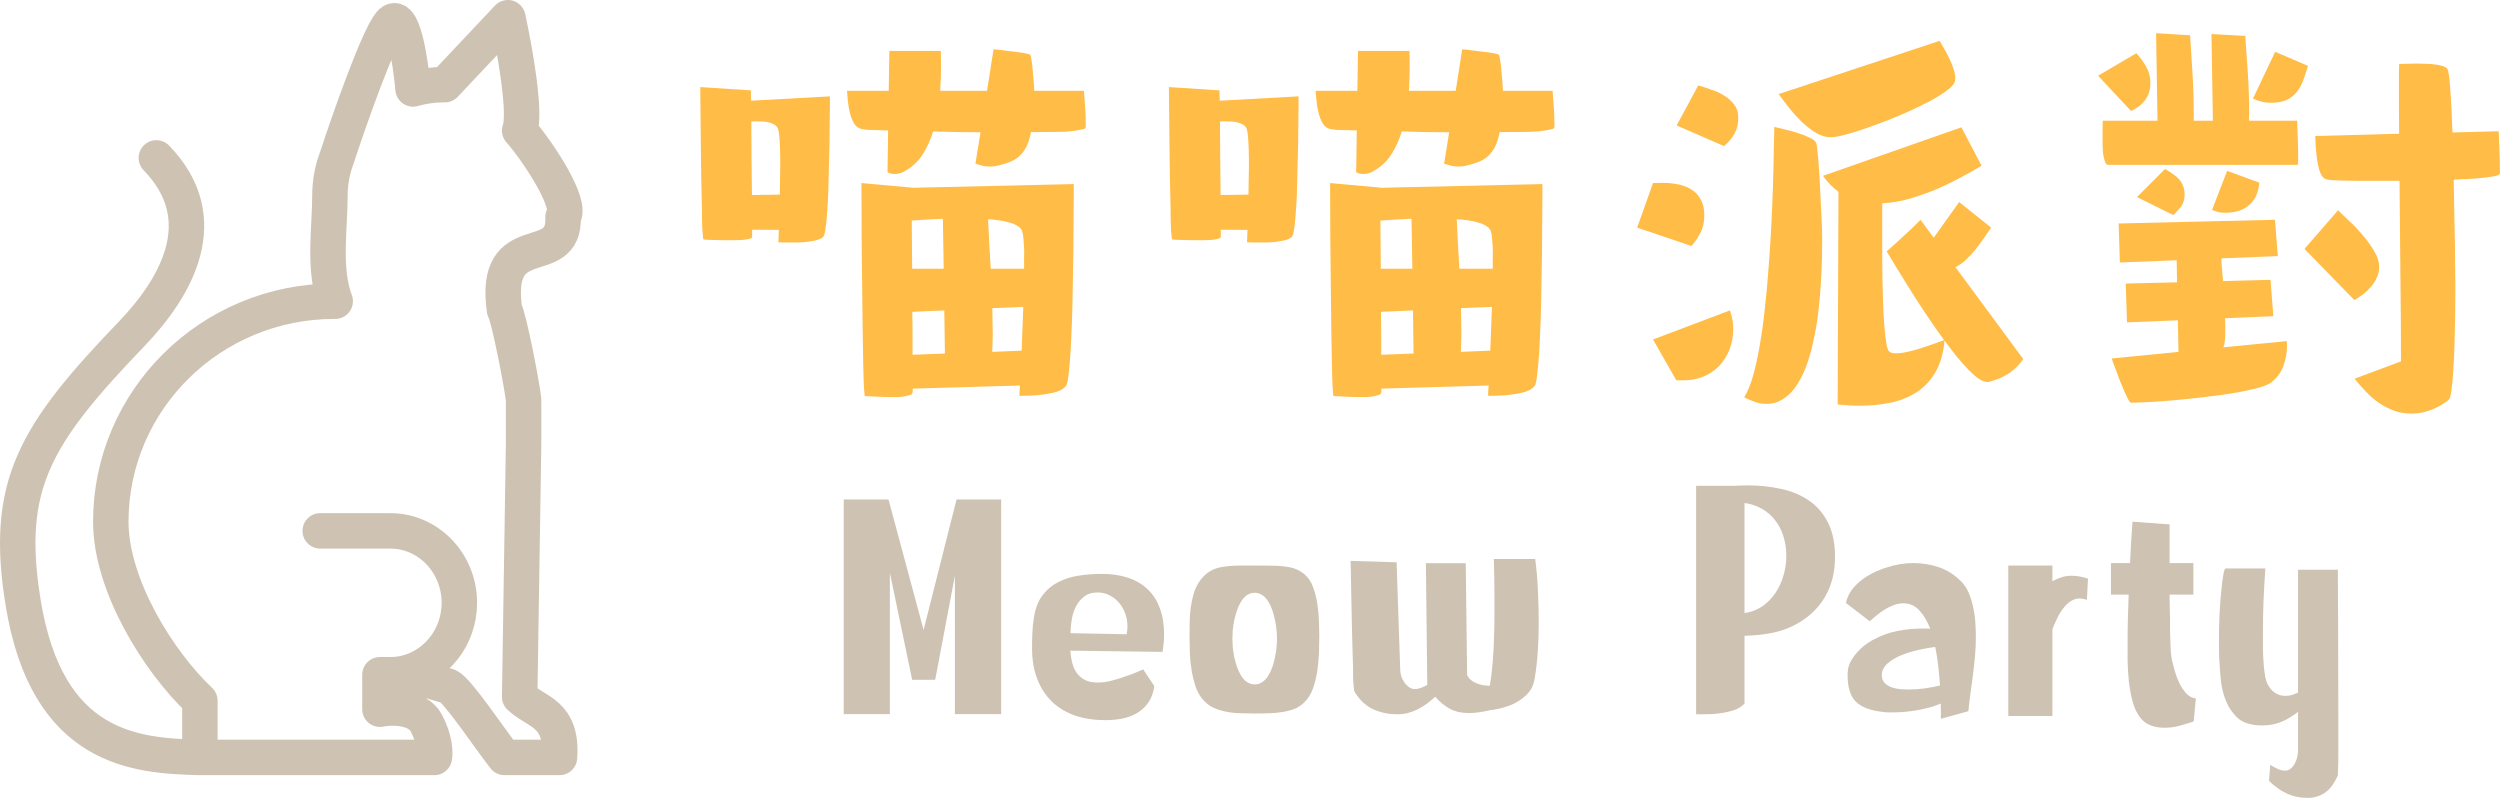 <svg width="141" height="45" viewBox="0 0 141 45" fill="none" xmlns="http://www.w3.org/2000/svg">
<path d="M123.521 1.989C123.567 2.719 123.613 3.448 123.659 4.178C123.705 4.907 123.728 5.641 123.728 6.378V6.809H124.807L124.727 1.92L126.632 2.024C126.686 2.746 126.736 3.464 126.782 4.178C126.828 4.892 126.85 5.613 126.85 6.343C126.85 6.382 126.85 6.444 126.85 6.529C126.85 6.614 126.847 6.708 126.839 6.809H129.56C129.575 7.142 129.587 7.472 129.594 7.798C129.61 8.124 129.617 8.454 129.617 8.787C129.617 8.873 129.617 8.958 129.617 9.043C129.617 9.129 129.61 9.214 129.594 9.3H118.906C118.822 9.3 118.757 9.23 118.711 9.09C118.665 8.95 118.631 8.791 118.608 8.613C118.592 8.426 118.585 8.248 118.585 8.077C118.585 7.899 118.585 7.775 118.585 7.705C118.585 7.557 118.585 7.41 118.585 7.262C118.592 7.115 118.596 6.964 118.596 6.809H121.684L121.604 1.873L123.521 1.989ZM130.168 3.712C130.084 4.015 129.992 4.294 129.893 4.55C129.801 4.799 129.678 5.016 129.525 5.202C129.372 5.388 129.181 5.536 128.951 5.644C128.722 5.745 128.435 5.796 128.09 5.796C127.891 5.796 127.715 5.776 127.562 5.738C127.409 5.699 127.245 5.641 127.069 5.563L128.32 2.921L130.168 3.712ZM120.49 3.002C120.705 3.235 120.888 3.487 121.041 3.759C121.202 4.03 121.282 4.333 121.282 4.667C121.282 5.055 121.183 5.381 120.984 5.644C120.793 5.901 120.529 6.106 120.192 6.261L118.332 4.271L120.49 3.002ZM135.312 3.607C135.472 3.6 135.633 3.596 135.794 3.596C135.954 3.588 136.119 3.584 136.287 3.584C136.395 3.584 136.528 3.588 136.689 3.596C136.858 3.596 137.026 3.604 137.194 3.619C137.37 3.635 137.531 3.662 137.677 3.701C137.83 3.739 137.944 3.794 138.021 3.864C138.052 3.895 138.082 4.007 138.113 4.201C138.143 4.395 138.17 4.655 138.193 4.981C138.216 5.299 138.239 5.672 138.262 6.098C138.285 6.525 138.304 6.983 138.319 7.472L140.925 7.402C140.941 7.767 140.956 8.132 140.971 8.496C140.987 8.853 140.994 9.218 140.994 9.591C140.994 9.622 140.994 9.653 140.994 9.684C141.002 9.707 141.002 9.734 140.994 9.765C140.994 9.812 140.945 9.854 140.845 9.893C140.746 9.924 140.619 9.951 140.466 9.975C140.321 9.998 140.16 10.017 139.984 10.033C139.808 10.048 139.64 10.064 139.479 10.079C139.318 10.087 139.177 10.095 139.054 10.103C138.939 10.103 138.863 10.103 138.825 10.103C138.748 10.11 138.675 10.118 138.606 10.126C138.538 10.126 138.465 10.126 138.388 10.126C138.404 10.77 138.415 11.402 138.423 12.023C138.438 12.644 138.45 13.214 138.457 13.734C138.465 14.247 138.469 14.689 138.469 15.061C138.476 15.426 138.48 15.686 138.48 15.841C138.48 15.996 138.48 16.264 138.48 16.645C138.48 17.017 138.476 17.444 138.469 17.925C138.461 18.406 138.45 18.91 138.434 19.438C138.419 19.958 138.396 20.443 138.365 20.893C138.342 21.335 138.308 21.708 138.262 22.011C138.224 22.321 138.17 22.503 138.101 22.558C137.795 22.798 137.466 22.985 137.114 23.116C136.77 23.256 136.402 23.326 136.012 23.326C135.66 23.326 135.331 23.272 135.025 23.163C134.726 23.054 134.447 22.911 134.186 22.732C133.926 22.554 133.681 22.344 133.452 22.104C133.222 21.863 133.004 21.615 132.797 21.359L135.415 20.381C135.415 18.674 135.403 16.978 135.38 15.294C135.365 13.602 135.35 11.903 135.334 10.196H134.646C134.569 10.196 134.435 10.196 134.244 10.196C134.06 10.196 133.85 10.196 133.612 10.196C133.383 10.196 133.134 10.196 132.866 10.196C132.606 10.196 132.361 10.192 132.131 10.184C131.91 10.176 131.711 10.169 131.534 10.161C131.366 10.145 131.255 10.13 131.202 10.114C131.056 10.068 130.941 9.94 130.857 9.73C130.781 9.513 130.723 9.272 130.685 9.009C130.647 8.745 130.62 8.489 130.605 8.24C130.597 7.984 130.589 7.794 130.582 7.67L135.312 7.542C135.304 7.053 135.3 6.564 135.3 6.075C135.3 5.579 135.3 5.082 135.3 4.585C135.3 4.422 135.3 4.259 135.3 4.096C135.3 3.933 135.304 3.77 135.312 3.607ZM122.109 9.532C122.262 9.618 122.404 9.707 122.534 9.8C122.664 9.885 122.779 9.982 122.878 10.091C122.985 10.2 123.066 10.328 123.119 10.475C123.181 10.615 123.211 10.778 123.211 10.964C123.211 11.236 123.15 11.457 123.028 11.628C122.905 11.798 122.752 11.965 122.568 12.128L120.525 11.115L122.109 9.532ZM127.425 10.301C127.379 10.859 127.187 11.282 126.85 11.569C126.514 11.857 126.07 12 125.519 12C125.358 12 125.228 11.988 125.128 11.965C125.037 11.942 124.914 11.899 124.761 11.837L125.611 9.637L127.425 10.301ZM131.867 11.86C132.051 12.031 132.273 12.245 132.533 12.501C132.801 12.749 133.058 13.021 133.302 13.315C133.547 13.602 133.754 13.897 133.922 14.2C134.098 14.495 134.186 14.778 134.186 15.05C134.186 15.259 134.144 15.457 134.06 15.643C133.976 15.83 133.865 16.004 133.727 16.167C133.597 16.322 133.448 16.466 133.28 16.598C133.111 16.722 132.947 16.831 132.786 16.924L129.973 14.037L131.867 11.86ZM119.101 20.218L122.867 19.846L122.832 18.065L119.962 18.181L119.893 15.993L122.786 15.923L122.763 14.677L119.56 14.805L119.492 12.605L128.308 12.396L128.469 14.444L125.278 14.572C125.293 14.79 125.308 15.003 125.324 15.213C125.347 15.422 125.366 15.636 125.381 15.853L128.056 15.783L128.217 17.832L125.496 17.948C125.503 18.057 125.507 18.169 125.507 18.286C125.507 18.394 125.507 18.503 125.507 18.612C125.507 18.651 125.507 18.716 125.507 18.81C125.507 18.895 125.503 18.988 125.496 19.089C125.488 19.19 125.477 19.287 125.461 19.38C125.446 19.473 125.423 19.543 125.392 19.59L128.974 19.24L128.986 19.52C128.986 19.915 128.913 20.299 128.768 20.672C128.63 21.037 128.4 21.339 128.079 21.58C127.933 21.689 127.669 21.793 127.287 21.894C126.904 21.995 126.456 22.088 125.944 22.174C125.438 22.259 124.899 22.333 124.325 22.395C123.751 22.465 123.2 22.523 122.672 22.569C122.144 22.616 121.665 22.651 121.237 22.674C120.808 22.697 120.487 22.709 120.272 22.709C120.257 22.709 120.242 22.709 120.226 22.709C120.211 22.717 120.196 22.717 120.18 22.709C120.142 22.701 120.089 22.635 120.02 22.511C119.958 22.387 119.886 22.232 119.802 22.046C119.725 21.867 119.645 21.673 119.56 21.463C119.484 21.254 119.411 21.06 119.342 20.881C119.273 20.703 119.216 20.552 119.17 20.428C119.124 20.296 119.101 20.226 119.101 20.218Z" fill="#FFBC46"/>
<path d="M109.395 2.304C109.48 2.444 109.571 2.603 109.671 2.781C109.778 2.96 109.874 3.146 109.958 3.34C110.05 3.526 110.126 3.716 110.187 3.91C110.249 4.097 110.279 4.271 110.279 4.434C110.279 4.457 110.275 4.481 110.268 4.504C110.268 4.519 110.268 4.535 110.268 4.551C110.253 4.667 110.157 4.803 109.981 4.958C109.805 5.113 109.571 5.28 109.281 5.458C108.997 5.629 108.668 5.804 108.293 5.982C107.926 6.161 107.543 6.335 107.145 6.506C106.747 6.677 106.345 6.836 105.94 6.983C105.542 7.131 105.167 7.263 104.815 7.379C104.47 7.488 104.16 7.577 103.885 7.647C103.609 7.709 103.403 7.74 103.265 7.74C102.982 7.74 102.695 7.655 102.404 7.484C102.121 7.305 101.849 7.092 101.589 6.844C101.336 6.595 101.099 6.331 100.877 6.052C100.663 5.765 100.475 5.517 100.314 5.307L109.395 2.304ZM95.78 4.818C96.001 4.88 96.243 4.958 96.503 5.051C96.771 5.136 97.016 5.249 97.238 5.389C97.467 5.528 97.659 5.699 97.812 5.901C97.965 6.103 98.041 6.347 98.041 6.634C98.041 6.983 97.969 7.286 97.823 7.542C97.685 7.79 97.49 8.023 97.238 8.24L94.563 7.076L95.78 4.818ZM100.073 7.158C100.188 7.181 100.364 7.224 100.601 7.286C100.846 7.34 101.095 7.406 101.348 7.484C101.6 7.561 101.83 7.651 102.036 7.752C102.251 7.845 102.381 7.946 102.427 8.054C102.457 8.124 102.484 8.291 102.507 8.555C102.538 8.811 102.564 9.125 102.587 9.498C102.618 9.862 102.641 10.254 102.656 10.673C102.679 11.092 102.698 11.496 102.714 11.884C102.737 12.264 102.752 12.606 102.76 12.908C102.767 13.211 102.771 13.424 102.771 13.548C102.771 13.812 102.767 14.146 102.76 14.55C102.752 14.953 102.733 15.395 102.702 15.877C102.679 16.358 102.637 16.862 102.576 17.39C102.522 17.917 102.442 18.437 102.335 18.95C102.235 19.462 102.109 19.951 101.956 20.416C101.803 20.874 101.615 21.281 101.393 21.638C101.179 21.988 100.923 22.263 100.624 22.465C100.333 22.674 99.997 22.779 99.614 22.779C99.384 22.779 99.17 22.74 98.971 22.663C98.772 22.593 98.573 22.508 98.374 22.407C98.566 22.096 98.734 21.685 98.879 21.173C99.025 20.653 99.151 20.071 99.258 19.427C99.373 18.775 99.469 18.076 99.545 17.331C99.629 16.587 99.698 15.826 99.752 15.05C99.813 14.274 99.863 13.506 99.901 12.745C99.939 11.977 99.97 11.248 99.993 10.557C100.016 9.858 100.031 9.218 100.039 8.636C100.054 8.054 100.066 7.561 100.073 7.158ZM110.624 7.181L111.76 9.346C111.362 9.587 110.934 9.827 110.474 10.068C110.023 10.309 109.556 10.53 109.074 10.732C108.592 10.925 108.106 11.092 107.616 11.232C107.126 11.364 106.64 11.441 106.158 11.465V13.898C106.158 14.014 106.158 14.239 106.158 14.573C106.158 14.899 106.162 15.275 106.169 15.702C106.177 16.121 106.188 16.563 106.204 17.029C106.219 17.494 106.242 17.929 106.273 18.332C106.303 18.728 106.342 19.066 106.387 19.345C106.433 19.625 106.491 19.788 106.56 19.834C106.621 19.873 106.682 19.9 106.743 19.916C106.812 19.923 106.881 19.927 106.95 19.927C107.134 19.927 107.344 19.9 107.581 19.846C107.826 19.791 108.071 19.726 108.316 19.648C108.561 19.57 108.802 19.489 109.039 19.403C109.277 19.318 109.48 19.244 109.648 19.182C109.303 18.709 108.959 18.216 108.615 17.704C108.27 17.184 107.953 16.691 107.662 16.226C107.371 15.76 107.115 15.345 106.893 14.98C106.678 14.615 106.518 14.348 106.41 14.177C106.418 14.169 106.468 14.127 106.56 14.049C106.652 13.964 106.766 13.859 106.904 13.735C107.049 13.603 107.203 13.463 107.363 13.316C107.524 13.168 107.673 13.028 107.811 12.897C107.949 12.765 108.064 12.652 108.155 12.559C108.255 12.466 108.309 12.412 108.316 12.396L109.062 13.409L110.497 11.395L112.3 12.838C112.162 13.032 112.021 13.238 111.875 13.455C111.73 13.665 111.577 13.87 111.416 14.072C111.255 14.274 111.079 14.464 110.888 14.643C110.704 14.813 110.505 14.957 110.291 15.073L114.114 20.253C113.869 20.595 113.586 20.87 113.264 21.08C112.95 21.281 112.591 21.433 112.185 21.534C112.162 21.541 112.131 21.545 112.093 21.545C111.955 21.545 111.795 21.487 111.611 21.371C111.435 21.247 111.244 21.08 111.037 20.87C110.83 20.653 110.608 20.404 110.371 20.125C110.142 19.838 109.908 19.532 109.671 19.206C109.61 19.912 109.441 20.502 109.166 20.975C108.898 21.448 108.55 21.825 108.121 22.104C107.692 22.391 107.199 22.593 106.64 22.709C106.081 22.826 105.484 22.884 104.849 22.884C104.65 22.884 104.447 22.876 104.241 22.861C104.042 22.845 103.843 22.83 103.644 22.814L103.69 10.813C103.36 10.572 103.07 10.274 102.817 9.917L110.624 7.181ZM93.231 10.324L93.725 10.312C94.038 10.312 94.337 10.34 94.62 10.394C94.911 10.448 95.167 10.545 95.389 10.685C95.611 10.817 95.787 11.003 95.917 11.244C96.055 11.476 96.124 11.775 96.124 12.14C96.124 12.497 96.059 12.811 95.929 13.083C95.799 13.347 95.623 13.611 95.401 13.874L92.335 12.838L93.231 10.324ZM93.231 19.147L97.57 17.506C97.632 17.685 97.678 17.859 97.708 18.03C97.739 18.193 97.754 18.367 97.754 18.554C97.754 18.965 97.685 19.349 97.547 19.706C97.41 20.055 97.218 20.362 96.974 20.626C96.729 20.882 96.434 21.084 96.09 21.231C95.745 21.378 95.366 21.452 94.953 21.452C94.884 21.452 94.815 21.452 94.746 21.452C94.677 21.444 94.609 21.441 94.54 21.441L93.231 19.147Z" fill="#FFBC46"/>
<path d="M74.203 5.121H76.557L76.591 2.874H79.496L79.507 3.747C79.507 3.949 79.503 4.166 79.496 4.399C79.488 4.632 79.477 4.872 79.461 5.121H82.102L82.469 2.781C82.477 2.781 82.53 2.785 82.63 2.793C82.737 2.8 82.863 2.816 83.009 2.839C83.154 2.855 83.311 2.874 83.479 2.897C83.648 2.913 83.808 2.932 83.962 2.956C84.115 2.979 84.245 3.002 84.352 3.025C84.459 3.049 84.52 3.072 84.535 3.095C84.566 3.126 84.593 3.239 84.616 3.433C84.647 3.627 84.669 3.836 84.685 4.061C84.708 4.286 84.727 4.504 84.742 4.713C84.757 4.915 84.765 5.051 84.765 5.121H87.566C87.589 5.431 87.612 5.742 87.635 6.052C87.658 6.362 87.67 6.673 87.67 6.983C87.67 7.022 87.67 7.061 87.67 7.1C87.67 7.131 87.666 7.165 87.658 7.204C87.65 7.235 87.62 7.259 87.566 7.274C87.513 7.282 87.478 7.29 87.463 7.297C87.057 7.391 86.625 7.437 86.166 7.437C85.707 7.437 85.27 7.441 84.857 7.449H84.581C84.528 7.72 84.459 7.957 84.375 8.159C84.291 8.353 84.183 8.524 84.053 8.671C83.931 8.818 83.774 8.943 83.583 9.043C83.399 9.137 83.177 9.218 82.917 9.288C82.81 9.319 82.699 9.346 82.584 9.369C82.477 9.385 82.366 9.393 82.251 9.393C82.106 9.393 81.968 9.377 81.838 9.346C81.715 9.315 81.585 9.276 81.447 9.23L81.734 7.46C81.283 7.453 80.835 7.449 80.391 7.449C79.955 7.441 79.511 7.429 79.059 7.414C78.929 7.848 78.753 8.248 78.531 8.613C78.317 8.977 78.041 9.272 77.705 9.497C77.575 9.591 77.444 9.668 77.314 9.73C77.184 9.785 77.039 9.812 76.878 9.812C76.809 9.812 76.74 9.804 76.671 9.788C76.61 9.765 76.549 9.742 76.488 9.719L76.522 7.356C76.461 7.356 76.404 7.356 76.35 7.356C76.296 7.348 76.239 7.344 76.178 7.344C76.002 7.336 75.807 7.332 75.592 7.332C75.386 7.332 75.194 7.313 75.018 7.274C74.835 7.228 74.693 7.119 74.594 6.948C74.494 6.77 74.417 6.572 74.364 6.355C74.31 6.13 74.272 5.904 74.249 5.679C74.234 5.454 74.219 5.268 74.203 5.121ZM65.926 4.911L68.784 5.097C68.784 5.198 68.784 5.295 68.784 5.388C68.784 5.482 68.788 5.579 68.796 5.679L73.239 5.435C73.239 5.505 73.239 5.668 73.239 5.924C73.239 6.18 73.235 6.494 73.227 6.867C73.227 7.231 73.224 7.639 73.216 8.089C73.208 8.539 73.197 8.997 73.181 9.463C73.174 9.928 73.162 10.386 73.147 10.836C73.132 11.278 73.109 11.682 73.078 12.047C73.055 12.404 73.025 12.702 72.986 12.943C72.948 13.176 72.906 13.315 72.86 13.362C72.783 13.432 72.669 13.49 72.516 13.537C72.37 13.575 72.209 13.606 72.033 13.63C71.865 13.653 71.697 13.668 71.528 13.676C71.36 13.676 71.222 13.676 71.115 13.676C70.985 13.676 70.855 13.676 70.725 13.676C70.594 13.668 70.464 13.665 70.334 13.665C70.342 13.548 70.346 13.432 70.346 13.315C70.346 13.199 70.35 13.083 70.357 12.966L68.853 12.955V13.362C68.853 13.409 68.792 13.447 68.67 13.478C68.555 13.502 68.421 13.521 68.268 13.537C68.122 13.544 67.981 13.548 67.843 13.548C67.713 13.548 67.629 13.548 67.59 13.548C67.544 13.548 67.445 13.548 67.292 13.548C67.139 13.54 66.974 13.537 66.798 13.537C66.63 13.529 66.477 13.525 66.339 13.525C66.201 13.517 66.125 13.509 66.109 13.502C66.102 13.494 66.094 13.478 66.087 13.455C66.087 13.424 66.087 13.405 66.087 13.397C66.048 13.102 66.029 12.803 66.029 12.501C66.029 12.19 66.025 11.887 66.018 11.593C65.987 10.475 65.968 9.362 65.96 8.252C65.953 7.142 65.941 6.029 65.926 4.911ZM70.415 10.976C70.422 10.72 70.426 10.464 70.426 10.207C70.434 9.944 70.438 9.68 70.438 9.416C70.438 9.307 70.438 9.156 70.438 8.962C70.438 8.76 70.434 8.555 70.426 8.345C70.418 8.128 70.407 7.926 70.392 7.74C70.376 7.546 70.353 7.398 70.323 7.297C70.292 7.189 70.227 7.103 70.128 7.041C70.028 6.979 69.917 6.933 69.795 6.902C69.672 6.871 69.546 6.855 69.416 6.855C69.286 6.847 69.175 6.843 69.083 6.843C69.037 6.843 68.991 6.843 68.945 6.843C68.899 6.843 68.853 6.847 68.807 6.855C68.815 7.553 68.819 8.244 68.819 8.927C68.826 9.61 68.834 10.301 68.842 10.999L70.415 10.976ZM75.018 10.324L77.842 10.58V10.592L86.992 10.382C86.992 10.483 86.992 10.72 86.992 11.092C86.992 11.457 86.989 11.907 86.981 12.442C86.981 12.97 86.977 13.56 86.969 14.212C86.962 14.856 86.95 15.515 86.935 16.191C86.927 16.858 86.912 17.514 86.889 18.158C86.866 18.794 86.839 19.368 86.809 19.881C86.778 20.393 86.74 20.82 86.694 21.161C86.656 21.502 86.606 21.708 86.545 21.778C86.43 21.918 86.261 22.022 86.039 22.092C85.817 22.162 85.576 22.212 85.316 22.244C85.056 22.282 84.8 22.305 84.547 22.313C84.294 22.321 84.088 22.325 83.927 22.325C83.935 22.224 83.939 22.123 83.939 22.022C83.946 21.929 83.954 21.836 83.962 21.743L77.911 21.918C77.911 21.956 77.911 21.991 77.911 22.022C77.911 22.061 77.907 22.1 77.9 22.139C77.892 22.209 77.831 22.259 77.716 22.29C77.601 22.329 77.471 22.356 77.326 22.372C77.188 22.387 77.054 22.395 76.924 22.395C76.794 22.395 76.706 22.395 76.66 22.395C76.415 22.395 76.17 22.387 75.925 22.372C75.688 22.364 75.447 22.352 75.202 22.337C75.171 22.057 75.152 21.778 75.144 21.498C75.137 21.211 75.129 20.928 75.122 20.649C75.106 19.989 75.095 19.333 75.087 18.682C75.079 18.022 75.072 17.362 75.064 16.703C75.049 15.64 75.037 14.58 75.03 13.525C75.03 12.462 75.026 11.395 75.018 10.324ZM79.656 15.155L79.61 12.338C79.029 12.361 78.443 12.396 77.854 12.442L77.877 15.155H79.656ZM84.191 15.155V14.899C84.191 14.759 84.191 14.611 84.191 14.456C84.199 14.301 84.199 14.142 84.191 13.979C84.183 13.816 84.172 13.657 84.157 13.502C84.149 13.339 84.126 13.191 84.088 13.059C84.057 12.943 83.981 12.846 83.858 12.768C83.736 12.683 83.583 12.613 83.399 12.559C83.223 12.505 83.028 12.462 82.813 12.431C82.599 12.4 82.381 12.376 82.159 12.361C82.182 12.826 82.205 13.292 82.228 13.758C82.259 14.223 82.285 14.689 82.308 15.155H84.191ZM84.053 19.776C84.069 19.357 84.084 18.945 84.099 18.542C84.115 18.138 84.13 17.727 84.145 17.308L82.4 17.378C82.408 17.626 82.412 17.878 82.412 18.134C82.419 18.383 82.423 18.631 82.423 18.879C82.423 18.942 82.419 19.07 82.412 19.264C82.412 19.458 82.404 19.652 82.389 19.846L84.053 19.776ZM79.725 19.939L79.691 17.506L77.888 17.587C77.896 17.991 77.9 18.394 77.9 18.798C77.9 19.194 77.9 19.597 77.9 20.009L79.725 19.939Z" fill="#FFBC46"/>
<path d="M47.771 5.121H50.124L50.159 2.874H53.063L53.075 3.747C53.075 3.949 53.071 4.166 53.063 4.399C53.056 4.632 53.044 4.872 53.029 5.121H55.669L56.037 2.781C56.045 2.781 56.098 2.785 56.198 2.793C56.305 2.8 56.431 2.816 56.577 2.839C56.722 2.855 56.879 2.874 57.047 2.897C57.216 2.913 57.376 2.932 57.529 2.956C57.682 2.979 57.812 3.002 57.92 3.025C58.027 3.049 58.088 3.072 58.103 3.095C58.134 3.126 58.161 3.239 58.184 3.433C58.214 3.627 58.237 3.836 58.253 4.061C58.276 4.286 58.295 4.504 58.31 4.713C58.325 4.915 58.333 5.051 58.333 5.121H61.134C61.157 5.431 61.18 5.742 61.203 6.052C61.226 6.362 61.237 6.673 61.237 6.983C61.237 7.022 61.237 7.061 61.237 7.1C61.237 7.131 61.234 7.165 61.226 7.204C61.218 7.235 61.188 7.259 61.134 7.274C61.081 7.282 61.046 7.29 61.031 7.297C60.625 7.391 60.193 7.437 59.734 7.437C59.274 7.437 58.838 7.441 58.425 7.449H58.149C58.096 7.72 58.027 7.957 57.943 8.159C57.858 8.353 57.751 8.524 57.621 8.671C57.499 8.818 57.342 8.943 57.151 9.043C56.967 9.137 56.745 9.218 56.485 9.288C56.377 9.319 56.267 9.346 56.152 9.369C56.045 9.385 55.934 9.393 55.819 9.393C55.673 9.393 55.536 9.377 55.406 9.346C55.283 9.315 55.153 9.276 55.015 9.23L55.302 7.46C54.851 7.453 54.403 7.449 53.959 7.449C53.523 7.441 53.079 7.429 52.627 7.414C52.497 7.848 52.321 8.248 52.099 8.613C51.885 8.977 51.609 9.272 51.273 9.497C51.142 9.591 51.012 9.668 50.882 9.73C50.752 9.785 50.607 9.812 50.446 9.812C50.377 9.812 50.308 9.804 50.239 9.788C50.178 9.765 50.117 9.742 50.056 9.719L50.09 7.356C50.029 7.356 49.971 7.356 49.918 7.356C49.864 7.348 49.807 7.344 49.746 7.344C49.57 7.336 49.374 7.332 49.16 7.332C48.953 7.332 48.762 7.313 48.586 7.274C48.402 7.228 48.261 7.119 48.161 6.948C48.062 6.77 47.985 6.572 47.932 6.355C47.878 6.13 47.84 5.904 47.817 5.679C47.802 5.454 47.786 5.268 47.771 5.121ZM39.494 4.911L42.352 5.097C42.352 5.198 42.352 5.295 42.352 5.388C42.352 5.482 42.356 5.579 42.364 5.679L46.807 5.435C46.807 5.505 46.807 5.668 46.807 5.924C46.807 6.18 46.803 6.494 46.795 6.867C46.795 7.231 46.791 7.639 46.784 8.089C46.776 8.539 46.765 8.997 46.749 9.463C46.742 9.928 46.73 10.386 46.715 10.836C46.7 11.278 46.677 11.682 46.646 12.047C46.623 12.404 46.592 12.702 46.554 12.943C46.516 13.176 46.474 13.315 46.428 13.362C46.351 13.432 46.236 13.49 46.083 13.537C45.938 13.575 45.777 13.606 45.601 13.63C45.433 13.653 45.264 13.668 45.096 13.676C44.928 13.676 44.79 13.676 44.683 13.676C44.553 13.676 44.423 13.676 44.292 13.676C44.162 13.668 44.032 13.665 43.902 13.665C43.91 13.548 43.914 13.432 43.914 13.315C43.914 13.199 43.917 13.083 43.925 12.966L42.421 12.955V13.362C42.421 13.409 42.36 13.447 42.237 13.478C42.123 13.502 41.989 13.521 41.836 13.537C41.69 13.544 41.549 13.548 41.411 13.548C41.281 13.548 41.197 13.548 41.158 13.548C41.112 13.548 41.013 13.548 40.86 13.548C40.707 13.54 40.542 13.537 40.366 13.537C40.198 13.529 40.045 13.525 39.907 13.525C39.769 13.517 39.693 13.509 39.677 13.502C39.67 13.494 39.662 13.478 39.654 13.455C39.654 13.424 39.654 13.405 39.654 13.397C39.616 13.102 39.597 12.803 39.597 12.501C39.597 12.19 39.593 11.887 39.586 11.593C39.555 10.475 39.536 9.362 39.528 8.252C39.52 7.142 39.509 6.029 39.494 4.911ZM43.983 10.976C43.99 10.72 43.994 10.464 43.994 10.207C44.002 9.944 44.005 9.68 44.005 9.416C44.005 9.307 44.005 9.156 44.005 8.962C44.005 8.76 44.002 8.555 43.994 8.345C43.986 8.128 43.975 7.926 43.959 7.74C43.944 7.546 43.921 7.398 43.891 7.297C43.86 7.189 43.795 7.103 43.696 7.041C43.596 6.979 43.485 6.933 43.362 6.902C43.24 6.871 43.114 6.855 42.984 6.855C42.854 6.847 42.743 6.843 42.651 6.843C42.605 6.843 42.559 6.843 42.513 6.843C42.467 6.843 42.421 6.847 42.375 6.855C42.383 7.553 42.387 8.244 42.387 8.927C42.394 9.61 42.402 10.301 42.41 10.999L43.983 10.976ZM48.586 10.324L51.41 10.58V10.592L60.56 10.382C60.56 10.483 60.56 10.72 60.56 11.092C60.56 11.457 60.556 11.907 60.549 12.442C60.549 12.97 60.545 13.56 60.537 14.212C60.53 14.856 60.518 15.515 60.503 16.191C60.495 16.858 60.48 17.514 60.457 18.158C60.434 18.794 60.407 19.368 60.377 19.881C60.346 20.393 60.308 20.82 60.262 21.161C60.223 21.502 60.174 21.708 60.112 21.778C59.998 21.918 59.829 22.022 59.607 22.092C59.385 22.162 59.144 22.212 58.884 22.244C58.624 22.282 58.367 22.305 58.115 22.313C57.862 22.321 57.656 22.325 57.495 22.325C57.503 22.224 57.506 22.123 57.506 22.022C57.514 21.929 57.522 21.836 57.529 21.743L51.479 21.918C51.479 21.956 51.479 21.991 51.479 22.022C51.479 22.061 51.475 22.1 51.468 22.139C51.46 22.209 51.399 22.259 51.284 22.29C51.169 22.329 51.039 22.356 50.894 22.372C50.756 22.387 50.622 22.395 50.492 22.395C50.362 22.395 50.274 22.395 50.228 22.395C49.983 22.395 49.738 22.387 49.493 22.372C49.256 22.364 49.015 22.352 48.77 22.337C48.739 22.057 48.72 21.778 48.712 21.498C48.705 21.211 48.697 20.928 48.689 20.649C48.674 19.989 48.663 19.333 48.655 18.682C48.647 18.022 48.64 17.362 48.632 16.703C48.617 15.64 48.605 14.58 48.598 13.525C48.598 12.462 48.594 11.395 48.586 10.324ZM53.224 15.155L53.178 12.338C52.597 12.361 52.011 12.396 51.422 12.442L51.445 15.155H53.224ZM57.759 15.155V14.899C57.759 14.759 57.759 14.611 57.759 14.456C57.767 14.301 57.767 14.142 57.759 13.979C57.751 13.816 57.74 13.657 57.724 13.502C57.717 13.339 57.694 13.191 57.656 13.059C57.625 12.943 57.548 12.846 57.426 12.768C57.304 12.683 57.151 12.613 56.967 12.559C56.791 12.505 56.596 12.462 56.381 12.431C56.167 12.4 55.949 12.376 55.727 12.361C55.75 12.826 55.773 13.292 55.796 13.758C55.826 14.223 55.853 14.689 55.876 15.155H57.759ZM57.621 19.776C57.636 19.357 57.652 18.945 57.667 18.542C57.682 18.138 57.698 17.727 57.713 17.308L55.968 17.378C55.976 17.626 55.98 17.878 55.98 18.134C55.987 18.383 55.991 18.631 55.991 18.879C55.991 18.942 55.987 19.07 55.98 19.264C55.98 19.458 55.972 19.652 55.956 19.846L57.621 19.776ZM53.293 19.939L53.259 17.506L51.456 17.587C51.464 17.991 51.468 18.394 51.468 18.798C51.468 19.194 51.468 19.597 51.468 20.009L53.293 19.939Z" fill="#FFBC46"/>
<path d="M130.151 45C129.709 45 129.313 44.916 128.963 44.747C128.613 44.584 128.283 44.348 127.973 44.04L128.041 43.141C128.162 43.216 128.297 43.289 128.446 43.359C128.595 43.429 128.745 43.464 128.894 43.464C129.014 43.464 129.118 43.423 129.204 43.341C129.296 43.266 129.37 43.17 129.428 43.053C129.491 42.943 129.537 42.821 129.566 42.687C129.594 42.559 129.609 42.445 129.609 42.346V40.146C129.322 40.379 129.014 40.565 128.687 40.705C128.36 40.845 127.998 40.914 127.602 40.914C127.476 40.914 127.347 40.909 127.215 40.897C127.083 40.88 126.951 40.853 126.819 40.818C126.693 40.783 126.569 40.734 126.449 40.67C126.334 40.606 126.23 40.527 126.139 40.434C125.961 40.248 125.814 40.056 125.699 39.858C125.59 39.654 125.501 39.445 125.433 39.23C125.364 39.008 125.312 38.781 125.278 38.548C125.249 38.31 125.226 38.066 125.209 37.815C125.186 37.542 125.169 37.271 125.157 37.003C125.151 36.73 125.148 36.453 125.148 36.174C125.148 35.65 125.16 35.129 125.183 34.611C125.206 34.087 125.249 33.566 125.312 33.048C125.312 33.014 125.318 32.944 125.329 32.839C125.346 32.734 125.364 32.624 125.381 32.507C125.398 32.391 125.418 32.289 125.441 32.202C125.47 32.109 125.496 32.062 125.519 32.062H127.766C127.726 32.661 127.691 33.258 127.663 33.852C127.64 34.44 127.628 35.033 127.628 35.633C127.628 35.831 127.628 36.04 127.628 36.261C127.628 36.482 127.631 36.704 127.637 36.925C127.648 37.146 127.663 37.367 127.68 37.588C127.703 37.804 127.732 38.01 127.766 38.208C127.823 38.505 127.953 38.752 128.153 38.95C128.354 39.148 128.607 39.247 128.911 39.247C129.032 39.247 129.149 39.23 129.264 39.195C129.379 39.16 129.494 39.116 129.609 39.064V32.132H131.856C131.862 33.535 131.867 34.934 131.873 36.331C131.879 37.722 131.882 39.122 131.882 40.53C131.882 41.066 131.882 41.598 131.882 42.128C131.887 42.663 131.879 43.199 131.856 43.734C131.77 43.926 131.672 44.101 131.563 44.258C131.46 44.415 131.339 44.546 131.201 44.651C131.064 44.761 130.909 44.846 130.737 44.904C130.564 44.968 130.369 45 130.151 45Z" fill="#CEC2B2"/>
<path d="M123.707 31.756V33.537H122.364C122.37 33.782 122.373 34.02 122.373 34.253C122.378 34.486 122.384 34.725 122.39 34.969C122.39 35.109 122.39 35.283 122.39 35.493C122.396 35.697 122.401 35.906 122.407 36.122C122.413 36.331 122.421 36.538 122.433 36.741C122.45 36.939 122.473 37.105 122.502 37.239C122.542 37.408 122.594 37.611 122.657 37.85C122.726 38.083 122.812 38.31 122.915 38.531C123.024 38.752 123.153 38.944 123.302 39.107C123.457 39.27 123.638 39.366 123.845 39.395L123.724 40.696H123.716C123.44 40.783 123.168 40.865 122.898 40.941C122.628 41.011 122.35 41.045 122.063 41.045C121.793 41.045 121.537 41.002 121.296 40.914C121.055 40.821 120.851 40.664 120.685 40.443C120.507 40.204 120.369 39.905 120.272 39.544C120.18 39.183 120.111 38.805 120.065 38.409C120.025 38.007 120.002 37.614 119.996 37.23C119.996 36.84 119.996 36.5 119.996 36.209C119.996 35.761 120.002 35.316 120.013 34.873C120.025 34.431 120.039 33.986 120.056 33.537H119.058V31.756H120.134C120.157 31.366 120.177 30.98 120.194 30.595C120.217 30.205 120.243 29.816 120.272 29.425L122.364 29.574V31.756H123.707Z" fill="#CEC2B2"/>
<path d="M115.756 31.896V32.786C115.922 32.688 116.095 32.612 116.273 32.559C116.451 32.501 116.64 32.472 116.841 32.472C116.996 32.472 117.151 32.487 117.306 32.516C117.461 32.545 117.613 32.586 117.762 32.638L117.702 33.834C117.576 33.782 117.435 33.755 117.28 33.755C117.108 33.755 116.947 33.805 116.798 33.904C116.649 33.997 116.511 34.125 116.385 34.288C116.258 34.445 116.143 34.629 116.04 34.838C115.937 35.048 115.842 35.266 115.756 35.493V40.382H113.268V31.896H115.756Z" fill="#CEC2B2"/>
<path d="M109.466 40.539C109.466 40.428 109.466 40.303 109.466 40.163C109.466 40.018 109.464 39.858 109.458 39.683C109.24 39.776 109.007 39.855 108.76 39.919C108.514 39.983 108.264 40.035 108.011 40.076C107.759 40.117 107.509 40.146 107.262 40.163C107.021 40.175 106.794 40.181 106.582 40.181C106.364 40.181 106.117 40.155 105.842 40.102C105.566 40.05 105.328 39.977 105.127 39.884C104.777 39.721 104.536 39.488 104.404 39.186C104.272 38.883 104.206 38.545 104.206 38.173C104.206 38.103 104.206 38.028 104.206 37.946C104.211 37.865 104.22 37.789 104.231 37.719C104.266 37.55 104.329 37.387 104.421 37.23C104.518 37.067 104.63 36.916 104.757 36.776C104.889 36.631 105.029 36.5 105.179 36.383C105.334 36.267 105.483 36.171 105.626 36.095C106.074 35.851 106.53 35.682 106.995 35.589C107.46 35.496 107.945 35.449 108.45 35.449C108.514 35.449 108.58 35.449 108.648 35.449C108.723 35.449 108.795 35.452 108.864 35.458C108.703 35.039 108.499 34.696 108.252 34.428C108.011 34.16 107.707 34.026 107.34 34.026C107.173 34.026 107.001 34.058 106.823 34.122C106.651 34.186 106.482 34.268 106.315 34.367C106.154 34.466 105.999 34.576 105.85 34.698C105.707 34.815 105.575 34.928 105.454 35.039L104.111 34.009C104.163 33.758 104.26 33.529 104.404 33.319C104.553 33.109 104.731 32.923 104.937 32.76C105.144 32.592 105.371 32.446 105.618 32.324C105.87 32.196 106.129 32.091 106.393 32.01C106.657 31.922 106.918 31.858 107.176 31.817C107.434 31.777 107.676 31.756 107.899 31.756C108.41 31.756 108.895 31.835 109.355 31.992C109.814 32.149 110.227 32.411 110.594 32.778C110.784 32.964 110.933 33.188 111.042 33.45C111.151 33.712 111.234 33.988 111.292 34.279C111.355 34.57 111.395 34.864 111.412 35.161C111.43 35.458 111.438 35.731 111.438 35.982C111.438 36.325 111.421 36.671 111.387 37.021C111.358 37.364 111.321 37.707 111.275 38.051C111.234 38.394 111.189 38.738 111.137 39.081C111.091 39.424 111.051 39.768 111.016 40.111L109.466 40.539ZM109.415 38.662C109.392 38.313 109.36 37.952 109.32 37.579C109.28 37.207 109.222 36.843 109.148 36.488C108.867 36.523 108.551 36.578 108.201 36.654C107.856 36.73 107.529 36.831 107.219 36.959C106.915 37.088 106.657 37.245 106.444 37.431C106.238 37.617 106.134 37.833 106.134 38.077C106.134 38.263 106.189 38.412 106.298 38.522C106.407 38.627 106.539 38.709 106.694 38.767C106.849 38.819 107.013 38.854 107.185 38.871C107.363 38.883 107.521 38.889 107.658 38.889C107.951 38.889 108.244 38.868 108.537 38.828C108.835 38.787 109.128 38.732 109.415 38.662Z" fill="#CEC2B2"/>
<path d="M98.39 39.683C98.252 39.829 98.08 39.942 97.874 40.024C97.667 40.099 97.446 40.158 97.21 40.198C96.981 40.239 96.751 40.265 96.522 40.277C96.292 40.283 96.082 40.286 95.893 40.286H95.661V27.4H97.925V27.391C98.028 27.385 98.129 27.383 98.227 27.383C98.33 27.377 98.433 27.374 98.537 27.374C99.214 27.374 99.854 27.441 100.457 27.575C101.059 27.703 101.585 27.924 102.032 28.238C102.486 28.547 102.842 28.96 103.1 29.478C103.364 29.996 103.496 30.645 103.496 31.425C103.496 32.239 103.318 32.967 102.962 33.607C102.606 34.247 102.075 34.768 101.369 35.17C100.939 35.414 100.48 35.586 99.992 35.685C99.509 35.784 99.024 35.839 98.537 35.851V35.859C98.508 35.859 98.482 35.859 98.459 35.859C98.442 35.854 98.419 35.851 98.39 35.851V39.683ZM98.39 34.576C98.763 34.524 99.096 34.399 99.389 34.201C99.682 33.997 99.928 33.747 100.129 33.45C100.33 33.153 100.482 32.824 100.586 32.464C100.695 32.103 100.749 31.739 100.749 31.372C100.749 30.971 100.695 30.598 100.586 30.255C100.482 29.911 100.327 29.609 100.121 29.347C99.92 29.085 99.673 28.869 99.38 28.701C99.093 28.532 98.763 28.421 98.39 28.369V34.576Z" fill="#CEC2B2"/>
<path d="M86.586 31.529C86.666 32.135 86.718 32.743 86.741 33.354C86.77 33.959 86.784 34.568 86.784 35.179C86.784 35.691 86.767 36.197 86.733 36.698C86.704 37.193 86.649 37.693 86.569 38.199C86.534 38.421 86.48 38.61 86.405 38.767C86.331 38.924 86.21 39.081 86.044 39.238C85.78 39.483 85.467 39.672 85.105 39.806C84.749 39.934 84.388 40.018 84.02 40.059C83.825 40.105 83.627 40.143 83.426 40.172C83.231 40.202 83.03 40.216 82.823 40.216C82.422 40.216 82.069 40.135 81.764 39.972C81.466 39.803 81.193 39.579 80.946 39.299C80.797 39.433 80.642 39.561 80.481 39.684C80.321 39.8 80.151 39.905 79.973 39.998C79.801 40.085 79.618 40.155 79.422 40.207C79.233 40.26 79.035 40.286 78.828 40.286C78.306 40.286 77.835 40.187 77.416 39.989C77.003 39.785 76.658 39.454 76.383 38.994C76.337 38.697 76.314 38.392 76.314 38.077C76.314 37.763 76.308 37.454 76.297 37.152C76.268 36.226 76.245 35.307 76.228 34.393C76.211 33.479 76.194 32.56 76.176 31.634L78.768 31.713L78.975 37.842C78.98 37.94 79.003 38.051 79.043 38.173C79.089 38.29 79.147 38.4 79.216 38.505C79.29 38.604 79.376 38.688 79.474 38.758C79.572 38.828 79.675 38.863 79.784 38.863C79.904 38.863 80.025 38.84 80.146 38.793C80.272 38.746 80.39 38.691 80.499 38.627L80.421 31.765H82.668L82.746 38.086C82.809 38.197 82.887 38.29 82.978 38.365C83.07 38.435 83.171 38.493 83.28 38.54C83.395 38.586 83.515 38.621 83.641 38.645C83.768 38.662 83.894 38.674 84.02 38.68C84.095 38.278 84.149 37.847 84.184 37.388C84.224 36.928 84.25 36.474 84.261 36.026C84.279 35.572 84.287 35.144 84.287 34.742C84.287 34.335 84.287 33.986 84.287 33.695C84.287 33.328 84.284 32.967 84.279 32.612C84.273 32.257 84.264 31.896 84.253 31.529H86.586Z" fill="#CEC2B2"/>
<path d="M70.774 40.242C70.481 40.242 70.186 40.236 69.887 40.225C69.594 40.213 69.305 40.175 69.018 40.111C68.811 40.065 68.616 39.998 68.432 39.91C68.248 39.823 68.082 39.704 67.933 39.552C67.732 39.355 67.574 39.104 67.459 38.802C67.35 38.493 67.267 38.167 67.209 37.824C67.152 37.48 67.118 37.14 67.106 36.802C67.095 36.459 67.089 36.153 67.089 35.886C67.089 35.635 67.092 35.371 67.097 35.091C67.103 34.812 67.123 34.535 67.158 34.262C67.198 33.983 67.255 33.715 67.33 33.459C67.41 33.203 67.522 32.973 67.666 32.769C67.809 32.559 67.987 32.385 68.2 32.245C68.418 32.1 68.685 32.007 69 31.966C69.328 31.919 69.652 31.896 69.973 31.896C70.3 31.896 70.628 31.896 70.955 31.896C71.23 31.896 71.509 31.899 71.79 31.905C72.071 31.905 72.35 31.928 72.625 31.975C72.998 32.027 73.323 32.172 73.598 32.411C73.793 32.58 73.945 32.813 74.055 33.109C74.164 33.401 74.244 33.712 74.296 34.044C74.347 34.375 74.379 34.704 74.39 35.03C74.402 35.356 74.408 35.641 74.408 35.886C74.408 36.148 74.402 36.45 74.39 36.794C74.379 37.137 74.347 37.483 74.296 37.833C74.244 38.176 74.164 38.505 74.055 38.819C73.945 39.127 73.793 39.381 73.598 39.578C73.449 39.73 73.285 39.849 73.108 39.937C72.93 40.018 72.74 40.079 72.539 40.12C72.246 40.178 71.951 40.213 71.652 40.225C71.36 40.236 71.067 40.242 70.774 40.242ZM70.766 33.432C70.599 33.432 70.45 33.479 70.318 33.572C70.191 33.665 70.082 33.788 69.99 33.939C69.899 34.09 69.821 34.262 69.758 34.454C69.695 34.64 69.643 34.829 69.603 35.021C69.569 35.208 69.543 35.391 69.526 35.571C69.514 35.746 69.508 35.894 69.508 36.017C69.508 36.139 69.514 36.29 69.526 36.471C69.543 36.645 69.569 36.828 69.603 37.021C69.643 37.207 69.695 37.396 69.758 37.588C69.821 37.774 69.899 37.943 69.99 38.094C70.082 38.246 70.191 38.368 70.318 38.461C70.45 38.554 70.599 38.601 70.766 38.601C70.932 38.601 71.078 38.554 71.205 38.461C71.337 38.368 71.448 38.246 71.54 38.094C71.632 37.943 71.71 37.774 71.773 37.588C71.836 37.396 71.885 37.207 71.919 37.021C71.959 36.828 71.985 36.645 71.997 36.471C72.014 36.29 72.023 36.139 72.023 36.017C72.023 35.894 72.014 35.746 71.997 35.571C71.985 35.391 71.959 35.208 71.919 35.021C71.885 34.829 71.836 34.64 71.773 34.454C71.71 34.262 71.632 34.09 71.54 33.939C71.448 33.788 71.337 33.665 71.205 33.572C71.078 33.479 70.932 33.432 70.766 33.432Z" fill="#CEC2B2"/>
<path d="M58.208 36.567C58.208 36.276 58.213 35.987 58.225 35.702C58.236 35.411 58.265 35.123 58.311 34.838C58.391 34.32 58.552 33.901 58.793 33.581C59.04 33.255 59.338 33.005 59.688 32.83C60.039 32.65 60.426 32.528 60.851 32.464C61.276 32.399 61.712 32.367 62.16 32.367C62.705 32.367 63.193 32.44 63.623 32.586C64.06 32.731 64.427 32.947 64.725 33.232C65.03 33.517 65.259 33.875 65.414 34.306C65.575 34.73 65.655 35.228 65.655 35.798C65.655 35.961 65.647 36.124 65.63 36.287C65.612 36.444 65.592 36.605 65.569 36.767L60.369 36.698C60.386 36.954 60.423 37.192 60.481 37.413C60.538 37.629 60.627 37.818 60.748 37.981C60.874 38.144 61.032 38.272 61.221 38.365C61.416 38.452 61.654 38.496 61.936 38.496C62.12 38.496 62.323 38.473 62.547 38.426C62.771 38.374 62.998 38.31 63.227 38.234C63.457 38.158 63.681 38.08 63.899 37.998C64.117 37.911 64.309 37.83 64.476 37.754L65.104 38.697C65.053 39.063 64.941 39.372 64.769 39.622C64.596 39.867 64.384 40.065 64.131 40.216C63.885 40.361 63.606 40.466 63.296 40.53C62.986 40.588 62.665 40.617 62.332 40.617C61.706 40.617 61.138 40.53 60.627 40.355C60.116 40.175 59.683 39.913 59.327 39.57C58.971 39.221 58.695 38.796 58.5 38.295C58.305 37.789 58.208 37.213 58.208 36.567ZM63.546 35.772C63.557 35.697 63.566 35.624 63.572 35.554C63.583 35.484 63.589 35.411 63.589 35.336C63.589 35.091 63.549 34.853 63.468 34.62C63.388 34.387 63.273 34.183 63.124 34.009C62.975 33.828 62.797 33.686 62.59 33.581C62.383 33.47 62.151 33.415 61.893 33.415C61.594 33.415 61.347 33.491 61.152 33.642C60.957 33.788 60.802 33.974 60.687 34.201C60.572 34.422 60.492 34.669 60.446 34.943C60.4 35.211 60.377 35.467 60.377 35.711L63.546 35.772Z" fill="#CEC2B2"/>
<path d="M53.856 40.277V32.472L52.745 38.339H51.445L50.188 32.306V40.277H47.587V28.168H50.11L52.091 35.528L53.95 28.168H56.465V40.277H53.856Z" fill="#CEC2B2"/>
<path d="M22.79 37.975C24.569 37.598 25.907 35.961 25.907 33.998C25.907 31.757 24.162 29.941 22.009 29.941H18.061M22.79 37.975C22.538 38.028 22.276 38.056 22.009 38.056H21.428V39.999C22.092 39.869 23.544 39.843 24.041 40.776C24.539 41.708 24.553 42.46 24.498 42.719H11.274M22.79 37.975L25.286 38.704C25.817 38.946 27.624 41.668 28.453 42.719C28.453 42.719 30.404 42.719 31.556 42.719C31.733 40.194 30.249 40.194 29.309 39.302L29.531 25.012C29.531 23.145 29.531 23.066 29.531 22.606C29.531 22.146 28.683 17.769 28.453 17.476C27.783 12.666 31.888 15.303 31.756 12.241C32.338 11.552 30.314 8.5 29.309 7.363C29.683 6.403 29.021 2.721 28.644 1L25.089 4.775C25.072 4.774 25.054 4.774 25.037 4.774C24.441 4.774 23.856 4.858 23.297 5.017C23.156 3.437 22.702 0.485 22.009 1.316C21.317 2.147 19.711 6.722 18.995 8.906C18.746 9.566 18.608 10.281 18.608 11.032C18.608 12.874 18.224 15.192 18.906 16.988H18.857C11.894 16.988 6.249 22.558 6.249 29.429C6.249 32.959 8.88 37.257 11.274 39.521V42.719M11.274 42.719C7.655 42.633 2.658 42.292 1.306 33.998C0.224 27.366 1.953 24.525 7.419 18.836C9.929 16.223 12.18 12.364 8.818 8.906" stroke="#CEC2B2" stroke-width="2" stroke-linecap="round" stroke-linejoin="round"/>
</svg>
